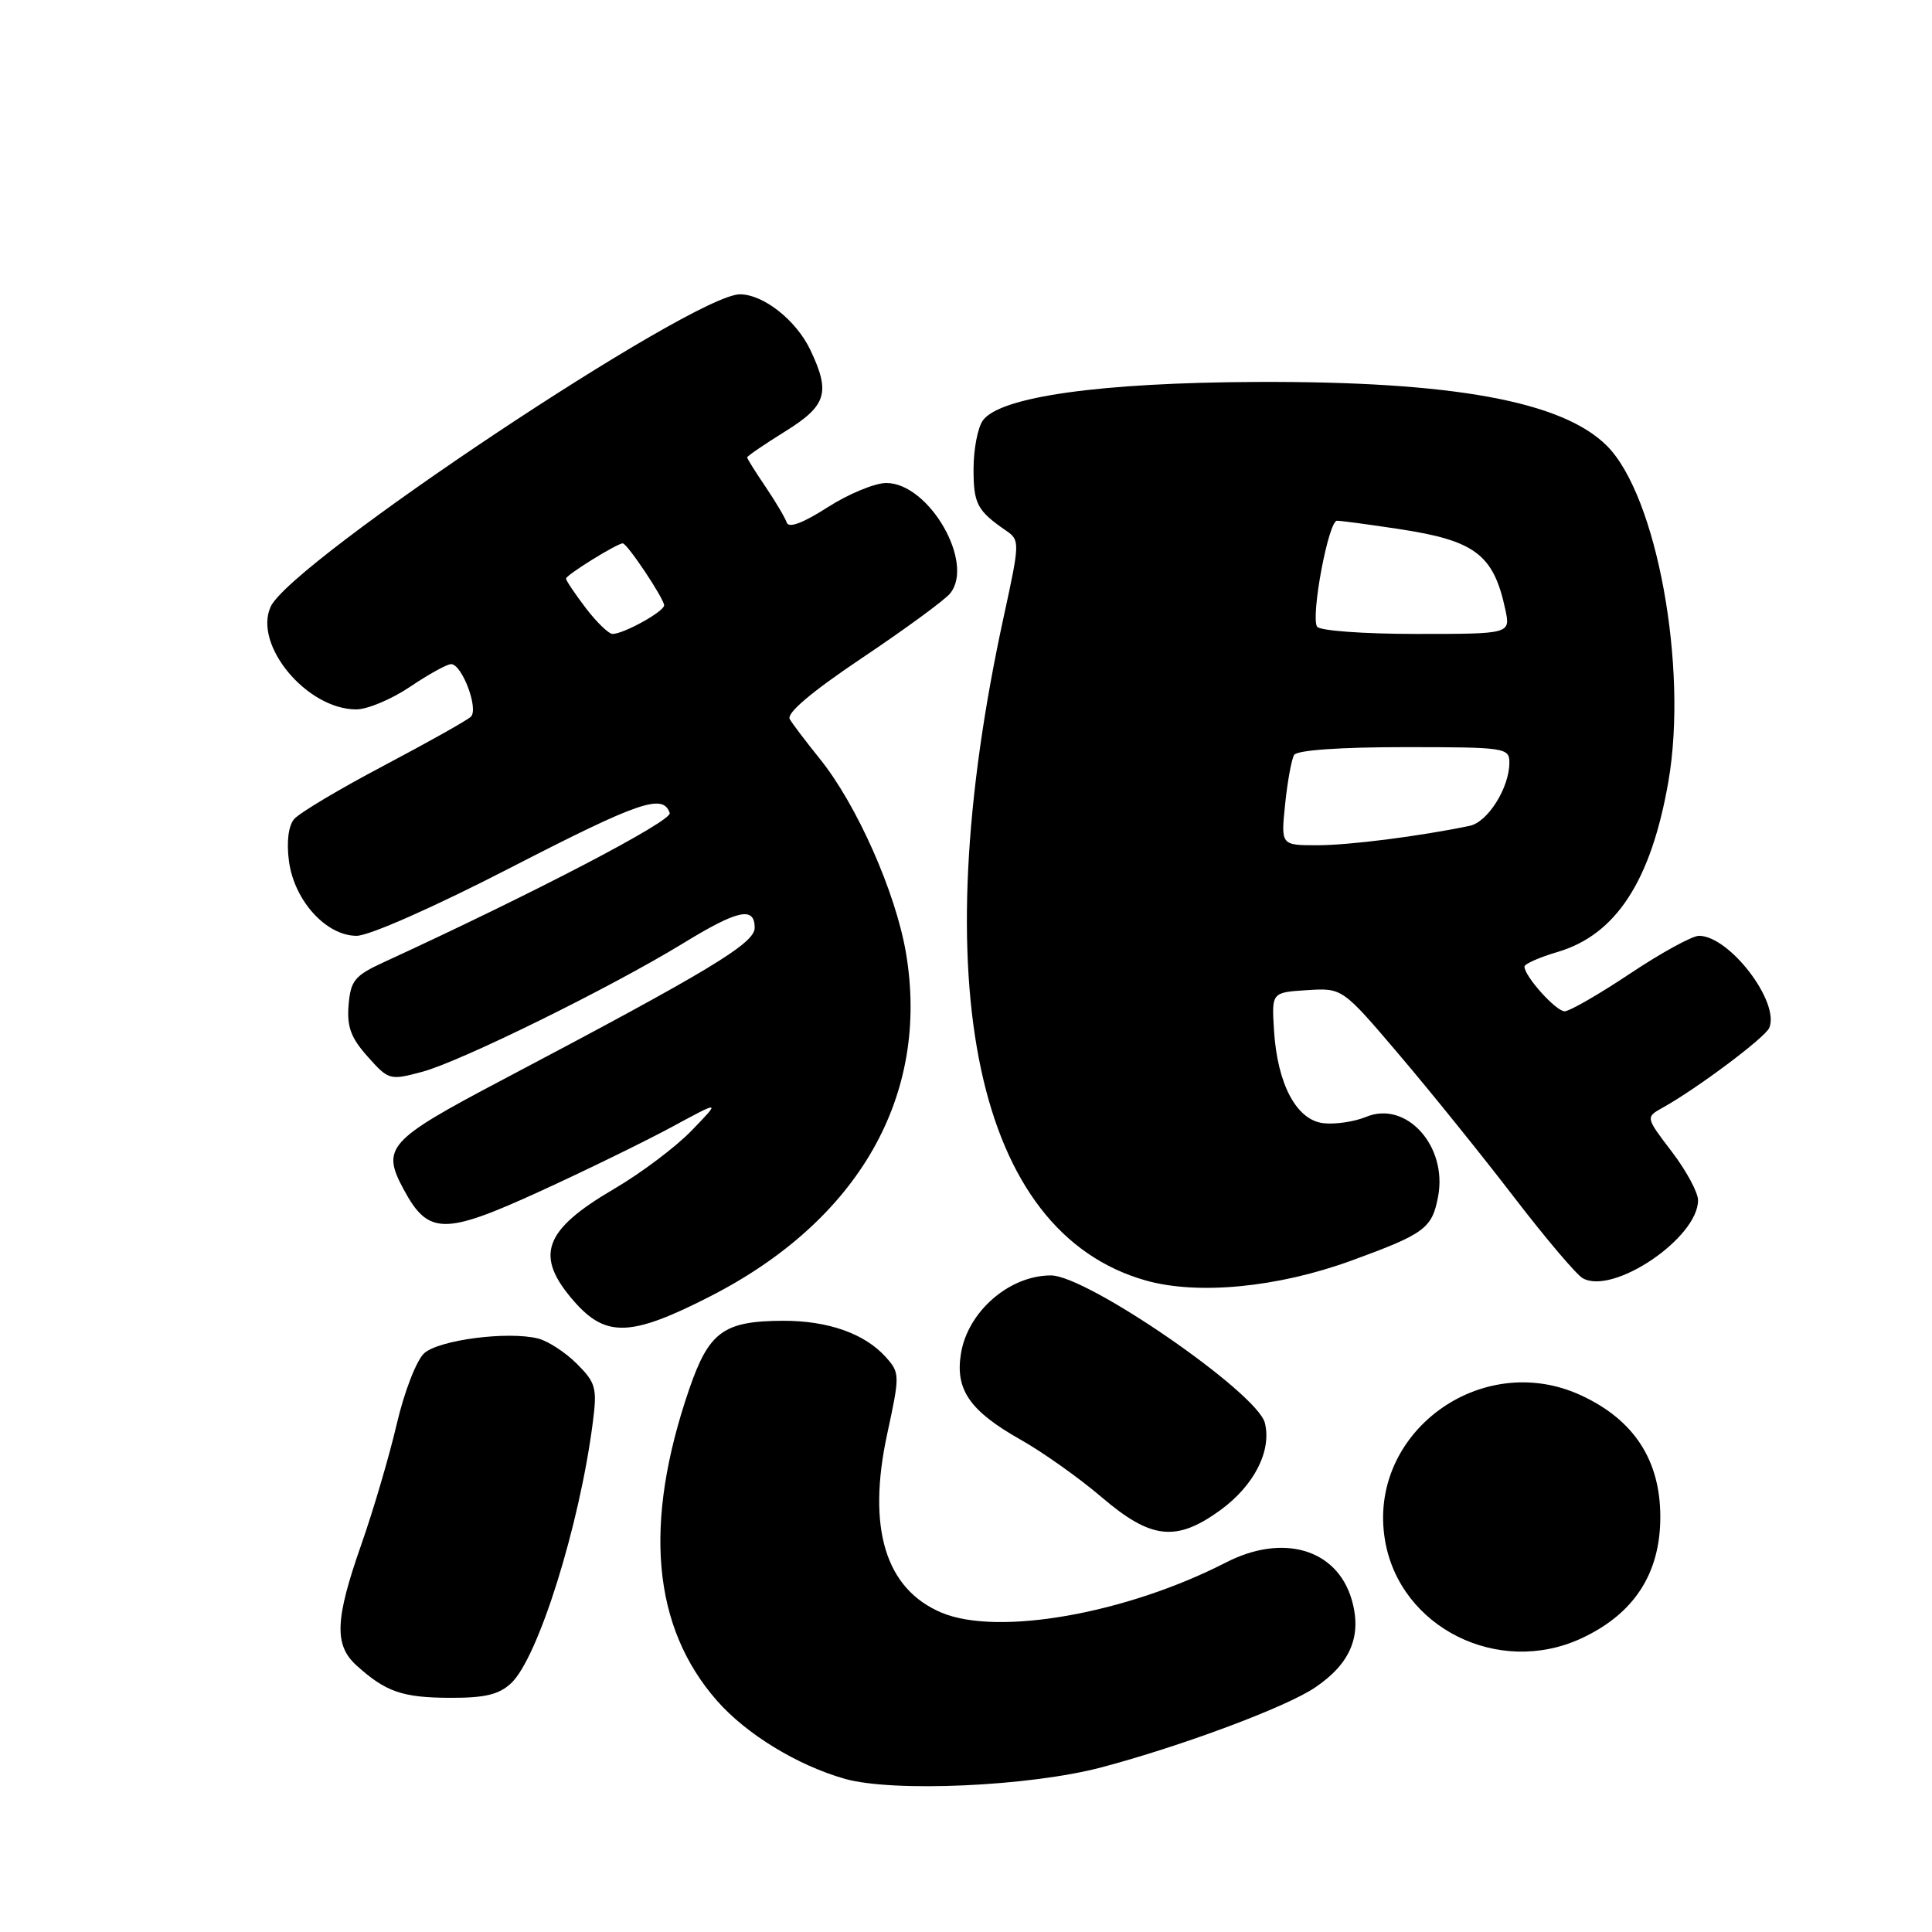 <?xml version="1.0" encoding="UTF-8" standalone="no"?>
<!DOCTYPE svg PUBLIC "-//W3C//DTD SVG 1.1//EN" "http://www.w3.org/Graphics/SVG/1.1/DTD/svg11.dtd" >
<svg xmlns="http://www.w3.org/2000/svg" xmlns:xlink="http://www.w3.org/1999/xlink" version="1.1" viewBox="0 0 256 256">
 <g >
 <path fill="currentColor"
d=" M 146.00 234.17 C 156.66 231.34 170.41 226.20 174.23 223.62 C 178.99 220.42 180.52 216.69 179.08 211.87 C 177.09 205.24 169.99 203.17 162.46 207.03 C 149.24 213.82 132.24 216.82 124.77 213.69 C 117.32 210.56 114.86 202.48 117.56 190.00 C 119.24 182.23 119.24 181.92 117.40 179.85 C 114.61 176.72 109.76 175.00 103.78 175.01 C 95.88 175.04 93.95 176.44 91.32 184.08 C 85.21 201.90 86.43 215.59 95.01 225.36 C 98.90 229.79 105.65 233.91 111.93 235.70 C 118.33 237.52 136.50 236.70 146.00 234.17 Z  M 67.72 223.04 C 71.30 219.71 76.80 202.15 78.55 188.48 C 79.14 183.92 78.95 183.22 76.44 180.71 C 74.93 179.20 72.61 177.69 71.30 177.36 C 67.30 176.36 58.16 177.54 56.20 179.32 C 55.19 180.24 53.56 184.43 52.56 188.74 C 51.56 193.01 49.45 200.18 47.87 204.67 C 44.39 214.59 44.25 217.98 47.25 220.69 C 51.10 224.17 53.30 224.94 59.56 224.97 C 64.23 224.99 66.11 224.55 67.72 223.04 Z  M 209.50 217.11 C 216.51 213.87 220.00 208.52 220.00 201.00 C 220.00 193.48 216.51 188.13 209.50 184.89 C 196.23 178.76 181.12 189.92 183.52 204.09 C 185.47 215.65 198.51 222.18 209.50 217.11 Z  M 161.68 200.12 C 166.17 196.86 168.53 192.25 167.60 188.54 C 166.59 184.54 144.05 169.00 139.25 169.00 C 133.74 169.00 128.23 173.79 127.33 179.36 C 126.55 184.14 128.51 186.97 135.23 190.76 C 138.17 192.42 143.01 195.85 145.98 198.39 C 152.52 203.98 155.85 204.34 161.68 200.12 Z  M 94.15 171.75 C 113.81 161.68 123.23 145.15 120.05 126.29 C 118.69 118.25 113.51 106.57 108.60 100.51 C 106.82 98.30 105.04 95.96 104.65 95.29 C 104.18 94.51 107.51 91.69 114.23 87.18 C 119.90 83.38 125.14 79.54 125.88 78.65 C 129.22 74.62 123.10 64.00 117.44 64.00 C 115.92 64.00 112.42 65.45 109.66 67.22 C 106.42 69.30 104.51 70.02 104.25 69.25 C 104.03 68.60 102.76 66.46 101.43 64.49 C 100.09 62.52 99.00 60.77 99.00 60.61 C 99.00 60.44 101.25 58.90 104.00 57.19 C 109.54 53.75 110.07 52.05 107.38 46.38 C 105.51 42.44 101.16 39.00 98.04 39.00 C 91.83 39.00 38.57 74.46 35.86 80.40 C 33.56 85.47 40.66 93.99 47.20 94.00 C 48.68 94.00 51.90 92.65 54.34 91.00 C 56.79 89.35 59.23 88.00 59.77 88.00 C 61.22 88.00 63.46 93.95 62.39 94.97 C 61.90 95.45 56.70 98.36 50.84 101.46 C 44.98 104.55 39.63 107.74 38.96 108.55 C 38.21 109.46 37.95 111.59 38.29 114.12 C 38.99 119.34 43.22 124.00 47.25 124.00 C 48.91 124.00 57.55 120.18 67.70 114.95 C 84.70 106.20 87.87 105.11 88.74 107.73 C 89.09 108.78 70.95 118.25 50.85 127.50 C 47.00 129.27 46.46 129.92 46.19 133.17 C 45.95 136.05 46.50 137.53 48.73 140.02 C 51.50 143.13 51.65 143.17 55.98 142.01 C 61.09 140.63 80.94 130.85 90.49 125.01 C 97.77 120.55 100.00 120.06 100.00 122.94 C 100.00 125.01 94.01 128.62 66.51 143.12 C 51.39 151.09 50.51 152.07 53.48 157.59 C 56.73 163.63 58.82 163.67 71.35 157.95 C 77.48 155.15 85.42 151.27 89.00 149.34 C 95.50 145.82 95.50 145.82 91.66 149.79 C 89.55 151.98 84.92 155.46 81.36 157.54 C 71.97 163.04 70.78 166.41 76.10 172.47 C 80.31 177.26 83.64 177.13 94.15 171.75 Z  M 179.03 167.05 C 188.81 163.48 189.76 162.78 190.56 158.52 C 191.81 151.85 186.33 145.79 181.02 147.99 C 179.48 148.63 176.93 149.01 175.36 148.83 C 171.78 148.42 169.25 143.65 168.81 136.50 C 168.50 131.50 168.50 131.50 173.18 131.20 C 177.87 130.90 177.87 130.90 185.41 139.77 C 189.56 144.65 196.38 153.11 200.57 158.57 C 204.76 164.03 208.87 168.89 209.72 169.37 C 213.74 171.65 225.00 164.04 225.00 159.04 C 225.00 158.00 223.43 155.10 221.52 152.60 C 218.04 148.04 218.04 148.04 220.32 146.77 C 224.90 144.22 233.91 137.47 234.44 136.19 C 235.86 132.77 229.15 124.00 225.12 124.00 C 224.23 124.00 220.12 126.25 216.00 129.00 C 211.88 131.75 207.97 134.00 207.32 134.00 C 206.17 134.00 202.00 129.36 202.00 128.08 C 202.00 127.73 203.97 126.85 206.39 126.14 C 214.14 123.85 218.78 116.71 221.07 103.56 C 223.69 88.42 219.53 65.68 212.92 59.07 C 207.00 53.15 192.45 50.50 166.50 50.61 C 145.79 50.70 132.56 52.56 130.25 55.69 C 129.56 56.62 129.00 59.53 129.00 62.15 C 129.00 66.78 129.47 67.67 133.35 70.34 C 135.14 71.57 135.13 71.92 133.03 81.56 C 122.34 130.59 129.32 163.30 151.82 169.67 C 158.72 171.62 169.29 170.60 179.03 167.05 Z  M 77.62 80.57 C 76.18 78.68 75.00 76.92 75.00 76.67 C 75.00 76.19 81.76 72.00 82.52 72.00 C 83.11 72.00 88.00 79.33 88.00 80.21 C 88.00 81.03 82.64 84.00 81.17 84.00 C 80.66 84.00 79.06 82.46 77.62 80.57 Z  M 170.29 106.53 C 170.60 103.51 171.14 100.59 171.48 100.03 C 171.87 99.40 177.61 99.00 186.06 99.00 C 199.45 99.00 200.00 99.08 200.00 101.05 C 200.00 104.38 197.14 108.94 194.73 109.43 C 188.05 110.82 178.75 112.00 174.53 112.00 C 169.72 112.00 169.72 112.00 170.29 106.53 Z  M 174.52 83.04 C 173.66 81.64 176.03 69.00 177.16 69.00 C 177.69 69.00 181.35 69.49 185.31 70.09 C 195.46 71.62 197.90 73.46 199.46 80.75 C 200.16 84.00 200.16 84.00 187.64 84.00 C 180.70 84.00 174.85 83.57 174.52 83.04 Z "/>
</g>
</svg>